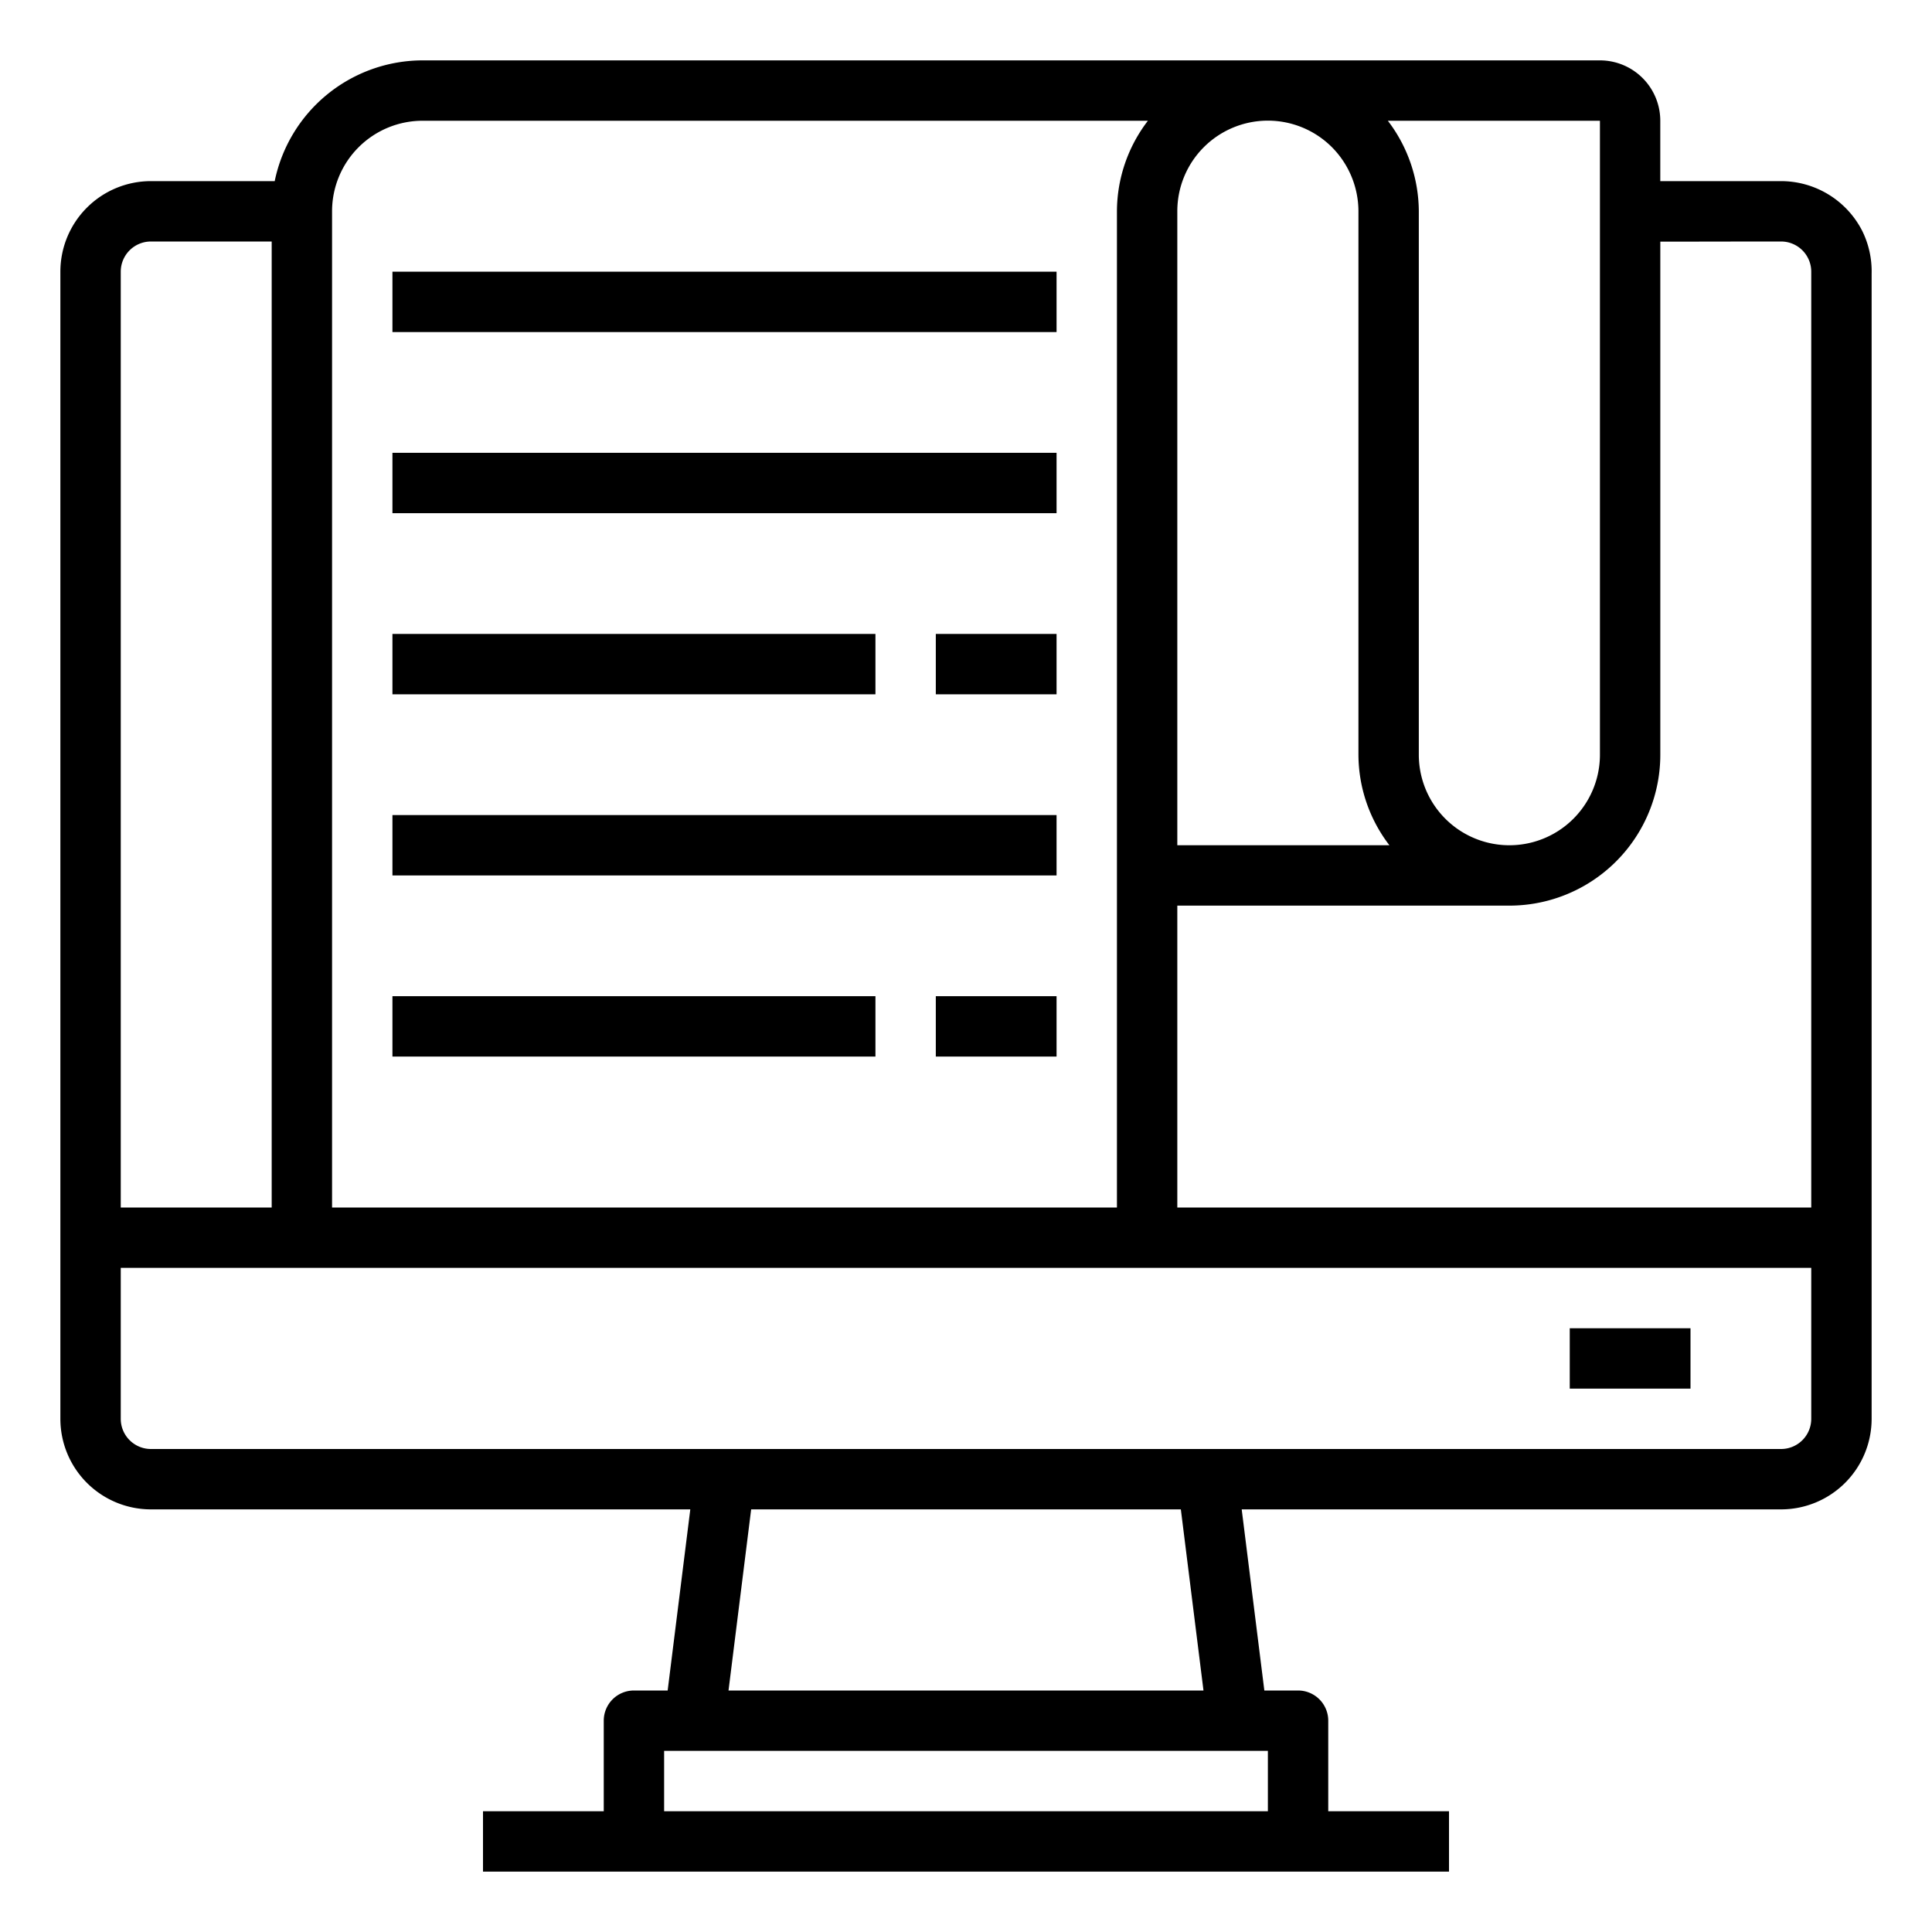 <svg xmlns="http://www.w3.org/2000/svg" viewBox="0 0 64 64" x="0px" y="0px"><g data-name="Financial Report"><path d="M61.687,7.645A3.022,3.022,0,0,0,59,6h-.007c-1.308,0-2.957,0-3.994,0V4a2,2,0,0,0-2-2H14A5.009,5.009,0,0,0,9.1,6H5A3,3,0,0,0,2,9V47a3,3,0,0,0,3,3H22.867l-.75,6H21a1,1,0,0,0-1,1v3H16v2H48V60H44V57a1,1,0,0,0-1-1H41.883l-.75-6H59a3,3,0,0,0,3-3V9.064A3.016,3.016,0,0,0,61.687,7.645ZM59,8h0a1,1,0,0,1,1,1V40H39V30H50a5,5,0,0,0,5-5V8.005C56.038,8.005,57.689,8,59,8ZM53,25a3,3,0,0,1-6,0V7a4.975,4.975,0,0,0-1.026-3H53ZM44.118,4.872A3.018,3.018,0,0,1,45,7V25a4.948,4.948,0,0,0,1.026,3H39V7a3,3,0,0,1,5.118-2.128ZM11,7a3,3,0,0,1,3-3H38.026A4.948,4.948,0,0,0,37,7V40H11ZM5,8H9V40H4V9A1,1,0,0,1,5,8ZM42,60H22V58H42Zm-2.133-4H24.133l.75-6H39.117ZM59,48H5a1,1,0,0,1-1-1V42H60v5A1,1,0,0,1,59,48Z"></path><rect x="52" y="44" width="4" height="2"></rect><rect x="13" y="9" width="22" height="2"></rect><rect x="13" y="15" width="22" height="2"></rect><rect x="13" y="21" width="16" height="2"></rect><rect x="31" y="21" width="4" height="2"></rect><rect x="13" y="27" width="22" height="2"></rect><rect x="13" y="33" width="16" height="2"></rect><rect x="31" y="33" width="4" height="2"></rect></g></svg>
